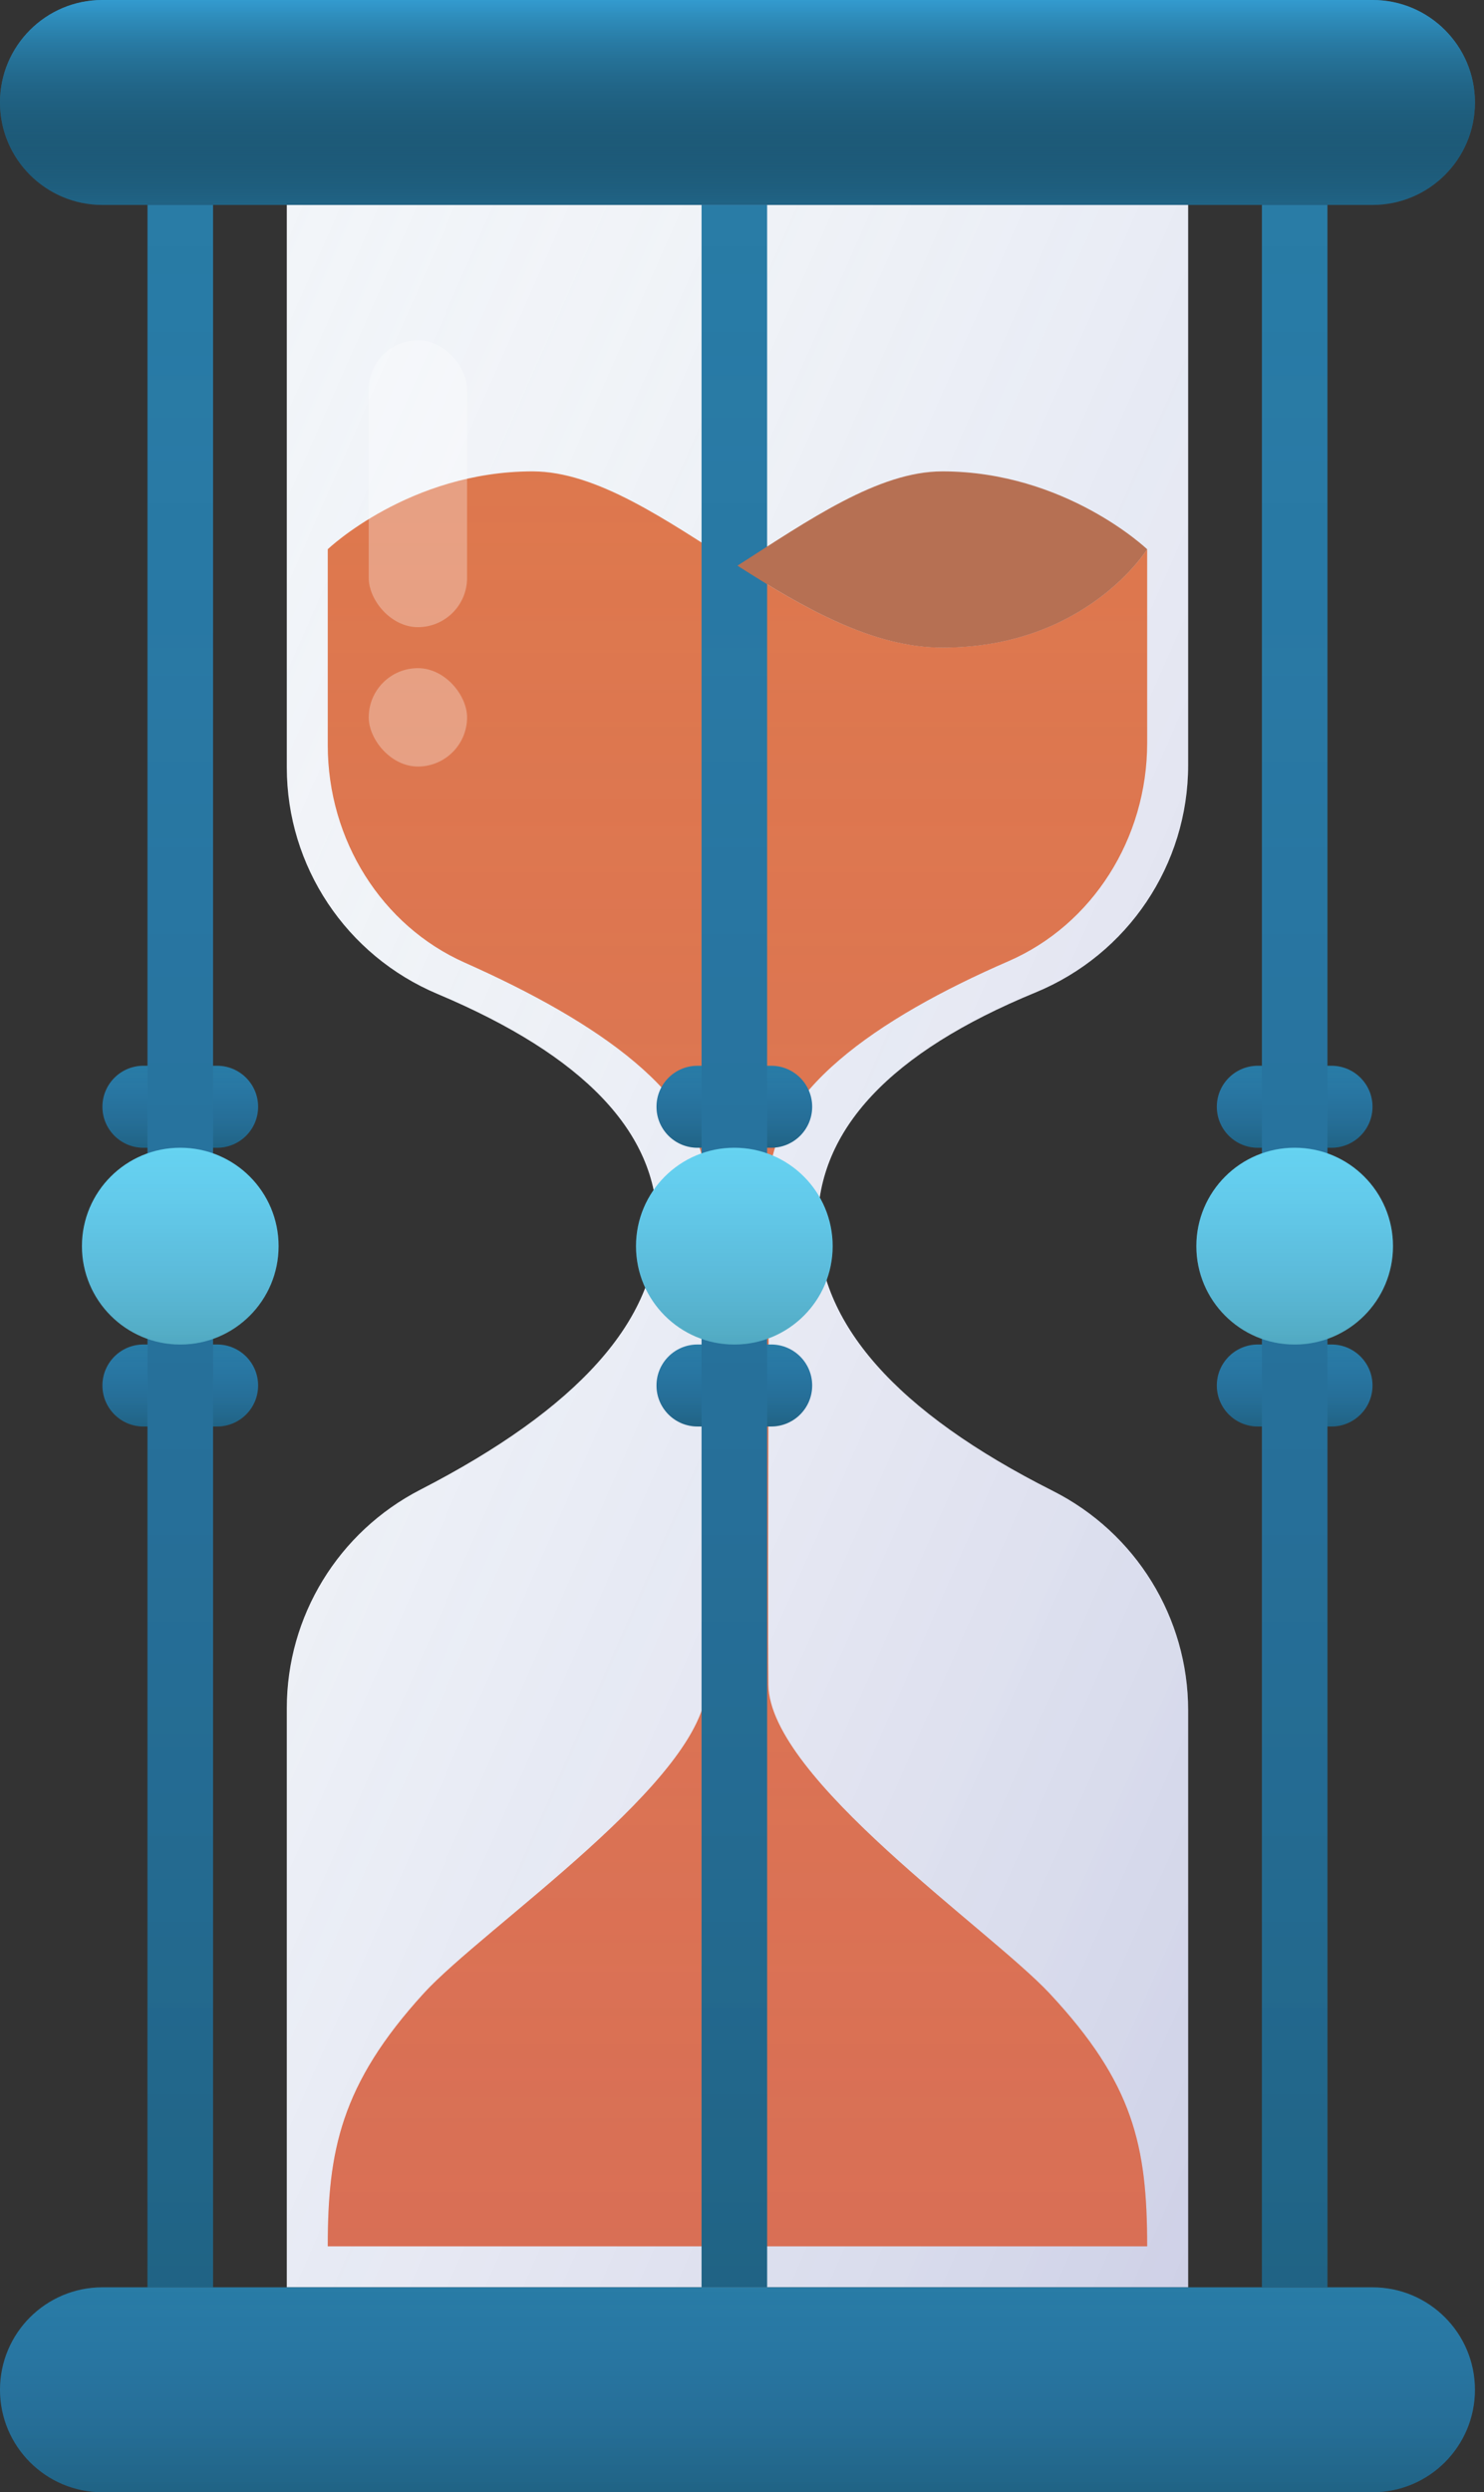 <svg width="84" height="141" viewBox="0 0 84 141" fill="none" xmlns="http://www.w3.org/2000/svg">
<rect x="0" y="0" width="84" height="141" fill="#333333" stroke="none"/>
<path fill-rule="evenodd" clip-rule="evenodd" d="M8.117 76.066H12.291C13.572 76.066 14.61 77.104 14.61 78.385C14.61 79.666 13.572 80.704 12.291 80.704H8.117C6.836 80.704 5.798 79.666 5.798 78.385C5.798 77.104 6.836 76.066 8.117 76.066Z" fill="#287CA6"/>
<path fill-rule="evenodd" clip-rule="evenodd" d="M8.117 76.066H12.291C13.572 76.066 14.61 77.104 14.61 78.385C14.61 79.666 13.572 80.704 12.291 80.704H8.117C6.836 80.704 5.798 79.666 5.798 78.385C5.798 77.104 6.836 76.066 8.117 76.066Z" fill="url(#paint0_linear)"/>
<path fill-rule="evenodd" clip-rule="evenodd" d="M8.117 60.296H12.291C13.572 60.296 14.61 61.334 14.61 62.615C14.61 63.896 13.572 64.934 12.291 64.934H8.117C6.836 64.934 5.798 63.896 5.798 62.615C5.798 61.334 6.836 60.296 8.117 60.296Z" fill="#287CA6"/>
<path fill-rule="evenodd" clip-rule="evenodd" d="M8.117 60.296H12.291C13.572 60.296 14.61 61.334 14.61 62.615C14.61 63.896 13.572 64.934 12.291 64.934H8.117C6.836 64.934 5.798 63.896 5.798 62.615C5.798 61.334 6.836 60.296 8.117 60.296Z" fill="url(#paint1_linear)"/>
<rect x="8.349" y="11.595" width="3.711" height="117.809" fill="#287CA6"/>
<rect x="8.349" y="11.595" width="3.711" height="117.809" fill="url(#paint2_linear)"/>
<path fill-rule="evenodd" clip-rule="evenodd" d="M10.204 76.066C13.278 76.066 15.77 73.574 15.77 70.5C15.77 67.426 13.278 64.934 10.204 64.934C7.13 64.934 4.638 67.426 4.638 70.5C4.638 73.574 7.13 76.066 10.204 76.066Z" fill="#66D4F2"/>
<path fill-rule="evenodd" clip-rule="evenodd" d="M10.204 76.066C13.278 76.066 15.77 73.574 15.77 70.5C15.77 67.426 13.278 64.934 10.204 64.934C7.13 64.934 4.638 67.426 4.638 70.5C4.638 73.574 7.13 76.066 10.204 76.066Z" fill="url(#paint3_linear)"/>
<path fill-rule="evenodd" clip-rule="evenodd" d="M16.234 11.595H67.253V43.29C67.253 48.921 63.843 53.997 58.615 56.149C50.396 59.531 46.286 63.907 46.286 69.276C46.286 74.853 50.72 79.876 59.588 84.345C64.29 86.714 67.253 91.514 67.253 96.759V129.405H16.234L16.234 96.641C16.234 91.438 19.15 86.669 23.794 84.28C32.732 79.682 37.201 74.68 37.201 69.276C37.201 64.072 33.056 59.725 24.767 56.235C19.595 54.058 16.234 49.01 16.234 43.42L16.234 11.595Z" fill="#F2F5F9"/>
<path fill-rule="evenodd" clip-rule="evenodd" d="M16.234 11.595H67.253V43.29C67.253 48.921 63.843 53.997 58.615 56.149C50.396 59.531 46.286 63.907 46.286 69.276C46.286 74.853 50.72 79.876 59.588 84.345C64.29 86.714 67.253 91.514 67.253 96.759V129.405H16.234L16.234 96.641C16.234 91.438 19.15 86.669 23.794 84.28C32.732 79.682 37.201 74.68 37.201 69.276C37.201 64.072 33.056 59.725 24.767 56.235C19.595 54.058 16.234 49.01 16.234 43.42L16.234 11.595Z" fill="url(#paint4_linear)"/>
<path fill-rule="evenodd" clip-rule="evenodd" d="M59.412 112.78C64.165 117.872 64.934 121.405 64.934 127.086H18.553C18.553 121.713 19.277 117.934 23.979 112.78C27.375 109.059 39.995 100.617 39.995 95.309C39.995 90.001 39.944 67.162 39.944 66.984C39.944 61.988 33.846 57.814 26.31 54.463C21.608 52.373 18.553 47.526 18.553 42.159C18.553 37.199 18.553 33.504 18.553 31.073C18.553 31.069 23.178 26.669 30.148 26.669C33.765 26.669 37.711 29.421 41.743 32.003C45.481 34.397 49.4 36.636 53.339 36.636C61.527 36.636 64.934 31.05 64.934 31.073C64.934 33.467 64.934 37.12 64.934 42.034C64.934 47.441 61.834 52.315 57.082 54.38C49.609 57.628 43.543 61.829 43.543 66.984C43.543 67.162 43.44 90.001 43.492 95.309C43.543 100.617 56.056 109.184 59.412 112.78Z" fill="#DD784D"/>
<path fill-rule="evenodd" clip-rule="evenodd" d="M59.412 112.78C64.165 117.872 64.934 121.405 64.934 127.086H18.553C18.553 121.713 19.277 117.934 23.979 112.78C27.375 109.059 39.995 100.617 39.995 95.309C39.995 90.001 39.944 67.162 39.944 66.984C39.944 61.988 33.846 57.814 26.31 54.463C21.608 52.373 18.553 47.526 18.553 42.159C18.553 37.199 18.553 33.504 18.553 31.073C18.553 31.069 23.178 26.669 30.148 26.669C33.765 26.669 37.711 29.421 41.743 32.003C45.481 34.397 49.4 36.636 53.339 36.636C61.527 36.636 64.934 31.05 64.934 31.073C64.934 33.467 64.934 37.12 64.934 42.034C64.934 47.441 61.834 52.315 57.082 54.38C49.609 57.628 43.543 61.829 43.543 66.984C43.543 67.162 43.44 90.001 43.492 95.309C43.543 100.617 56.056 109.184 59.412 112.78Z" fill="url(#paint5_linear)"/>
<rect opacity="0.3" x="20.872" y="19.248" width="5.566" height="16.234" rx="2.783" fill="white"/>
<path fill-rule="evenodd" clip-rule="evenodd" d="M39.479 76.066H43.653C44.934 76.066 45.972 77.104 45.972 78.385C45.972 79.666 44.934 80.704 43.653 80.704H39.479C38.198 80.704 37.16 79.666 37.16 78.385C37.16 77.104 38.198 76.066 39.479 76.066Z" fill="#287CA6"/>
<path fill-rule="evenodd" clip-rule="evenodd" d="M39.479 76.066H43.653C44.934 76.066 45.972 77.104 45.972 78.385C45.972 79.666 44.934 80.704 43.653 80.704H39.479C38.198 80.704 37.16 79.666 37.16 78.385C37.16 77.104 38.198 76.066 39.479 76.066Z" fill="url(#paint6_linear)"/>
<path fill-rule="evenodd" clip-rule="evenodd" d="M39.479 60.296H43.653C44.934 60.296 45.972 61.334 45.972 62.615C45.972 63.896 44.934 64.934 43.653 64.934H39.479C38.198 64.934 37.16 63.896 37.16 62.615C37.16 61.334 38.198 60.296 39.479 60.296Z" fill="#287CA6"/>
<path fill-rule="evenodd" clip-rule="evenodd" d="M39.479 60.296H43.653C44.934 60.296 45.972 61.334 45.972 62.615C45.972 63.896 44.934 64.934 43.653 64.934H39.479C38.198 64.934 37.16 63.896 37.16 62.615C37.16 61.334 38.198 60.296 39.479 60.296Z" fill="url(#paint7_linear)"/>
<rect x="39.711" y="11.595" width="3.711" height="117.809" fill="#287CA6"/>
<rect x="39.711" y="11.595" width="3.711" height="117.809" fill="url(#paint8_linear)"/>
<path fill-rule="evenodd" clip-rule="evenodd" d="M41.566 76.066C44.64 76.066 47.132 73.574 47.132 70.5C47.132 67.426 44.64 64.934 41.566 64.934C38.492 64.934 36 67.426 36 70.5C36 73.574 38.492 76.066 41.566 76.066Z" fill="#66D4F2"/>
<path fill-rule="evenodd" clip-rule="evenodd" d="M41.566 76.066C44.64 76.066 47.132 73.574 47.132 70.5C47.132 67.426 44.64 64.934 41.566 64.934C38.492 64.934 36 67.426 36 70.5C36 73.574 38.492 76.066 41.566 76.066Z" fill="url(#paint9_linear)"/>
<rect opacity="0.3" x="20.872" y="37.801" width="5.566" height="5.566" rx="2.783" fill="white"/>
<path fill-rule="evenodd" clip-rule="evenodd" d="M53.339 26.669C60.309 26.669 64.934 31.071 64.934 31.076C64.934 31.052 61.527 36.642 53.339 36.642C49.4 36.642 45.481 34.395 41.743 32.003C45.776 29.423 49.722 26.669 53.339 26.669Z" fill="#B67053"/>
<path fill-rule="evenodd" clip-rule="evenodd" d="M5.798 129.405H77.689C80.891 129.405 83.487 132 83.487 135.202C83.487 138.404 80.891 141 77.689 141H5.798C2.596 141 0 138.404 0 135.202C0 132 2.596 129.405 5.798 129.405Z" fill="#287CA6"/>
<path fill-rule="evenodd" clip-rule="evenodd" d="M5.798 129.405H77.689C80.891 129.405 83.487 132 83.487 135.202C83.487 138.404 80.891 141 77.689 141H5.798C2.596 141 0 138.404 0 135.202C0 132 2.596 129.405 5.798 129.405Z" fill="url(#paint10_linear)"/>
<path fill-rule="evenodd" clip-rule="evenodd" d="M71.196 76.066H75.37C76.651 76.066 77.689 77.104 77.689 78.385C77.689 79.666 76.651 80.704 75.37 80.704H71.196C69.915 80.704 68.877 79.666 68.877 78.385C68.877 77.104 69.915 76.066 71.196 76.066Z" fill="#287CA6"/>
<path fill-rule="evenodd" clip-rule="evenodd" d="M71.196 76.066H75.37C76.651 76.066 77.689 77.104 77.689 78.385C77.689 79.666 76.651 80.704 75.37 80.704H71.196C69.915 80.704 68.877 79.666 68.877 78.385C68.877 77.104 69.915 76.066 71.196 76.066Z" fill="url(#paint11_linear)"/>
<path fill-rule="evenodd" clip-rule="evenodd" d="M71.196 60.296H75.37C76.651 60.296 77.689 61.334 77.689 62.615C77.689 63.896 76.651 64.934 75.37 64.934H71.196C69.915 64.934 68.877 63.896 68.877 62.615C68.877 61.334 69.915 60.296 71.196 60.296Z" fill="#287CA6"/>
<path fill-rule="evenodd" clip-rule="evenodd" d="M71.196 60.296H75.37C76.651 60.296 77.689 61.334 77.689 62.615C77.689 63.896 76.651 64.934 75.37 64.934H71.196C69.915 64.934 68.877 63.896 68.877 62.615C68.877 61.334 69.915 60.296 71.196 60.296Z" fill="url(#paint12_linear)"/>
<rect x="71.428" y="11.595" width="3.711" height="117.809" fill="#287CA6"/>
<rect x="71.428" y="11.595" width="3.711" height="117.809" fill="url(#paint13_linear)"/>
<path fill-rule="evenodd" clip-rule="evenodd" d="M73.283 76.066C76.357 76.066 78.849 73.574 78.849 70.5C78.849 67.426 76.357 64.934 73.283 64.934C70.209 64.934 67.717 67.426 67.717 70.5C67.717 73.574 70.209 76.066 73.283 76.066Z" fill="#66D4F2"/>
<path fill-rule="evenodd" clip-rule="evenodd" d="M73.283 76.066C76.357 76.066 78.849 73.574 78.849 70.5C78.849 67.426 76.357 64.934 73.283 64.934C70.209 64.934 67.717 67.426 67.717 70.5C67.717 73.574 70.209 76.066 73.283 76.066Z" fill="url(#paint14_linear)"/>
<path fill-rule="evenodd" clip-rule="evenodd" d="M5.798 0H77.689C80.891 0 83.487 2.596 83.487 5.798C83.487 9 80.891 11.595 77.689 11.595H5.798C2.596 11.595 0 9 0 5.798C0 2.596 2.596 0 5.798 0Z" fill="#287CA6"/>
<path fill-rule="evenodd" clip-rule="evenodd" d="M5.798 0H77.689C80.891 0 83.487 2.596 83.487 5.798C83.487 9 80.891 11.595 77.689 11.595H5.798C2.596 11.595 0 9 0 5.798C0 2.596 2.596 0 5.798 0Z" fill="url(#paint15_linear)"/>
<defs>
<linearGradient id="paint0_linear" x1="5.798" y1="76.066" x2="5.798" y2="80.704" gradientUnits="userSpaceOnUse">
<stop stop-color="#403F9F" stop-opacity="0.01"/>
<stop offset="1" stop-opacity="0.2"/>
</linearGradient>
<linearGradient id="paint1_linear" x1="5.798" y1="60.296" x2="5.798" y2="64.934" gradientUnits="userSpaceOnUse">
<stop stop-color="#403F9F" stop-opacity="0.01"/>
<stop offset="1" stop-opacity="0.2"/>
</linearGradient>
<linearGradient id="paint2_linear" x1="8.349" y1="11.595" x2="8.349" y2="129.405" gradientUnits="userSpaceOnUse">
<stop stop-color="#403F9F" stop-opacity="0.01"/>
<stop offset="1" stop-opacity="0.2"/>
</linearGradient>
<linearGradient id="paint3_linear" x1="4.638" y1="64.934" x2="4.638" y2="76.066" gradientUnits="userSpaceOnUse">
<stop stop-color="#403F9F" stop-opacity="0.01"/>
<stop offset="1" stop-opacity="0.2"/>
</linearGradient>
<linearGradient id="paint4_linear" x1="-9.821" y1="67.985" x2="77.363" y2="106.548" gradientUnits="userSpaceOnUse">
<stop stop-color="#F2F5F9" stop-opacity="0.01"/>
<stop offset="1" stop-color="#403F9F" stop-opacity="0.2"/>
</linearGradient>
<linearGradient id="paint5_linear" x1="18.553" y1="26.669" x2="18.553" y2="127.086" gradientUnits="userSpaceOnUse">
<stop stop-color="#E2628C" stop-opacity="0.01"/>
<stop offset="1" stop-color="#C74D75" stop-opacity="0.2"/>
</linearGradient>
<linearGradient id="paint6_linear" x1="37.16" y1="76.066" x2="37.16" y2="80.704" gradientUnits="userSpaceOnUse">
<stop stop-color="#403F9F" stop-opacity="0.01"/>
<stop offset="1" stop-opacity="0.2"/>
</linearGradient>
<linearGradient id="paint7_linear" x1="37.16" y1="60.296" x2="37.16" y2="64.934" gradientUnits="userSpaceOnUse">
<stop stop-color="#403F9F" stop-opacity="0.01"/>
<stop offset="1" stop-opacity="0.2"/>
</linearGradient>
<linearGradient id="paint8_linear" x1="39.711" y1="11.595" x2="39.711" y2="129.405" gradientUnits="userSpaceOnUse">
<stop stop-color="#403F9F" stop-opacity="0.01"/>
<stop offset="1" stop-opacity="0.2"/>
</linearGradient>
<linearGradient id="paint9_linear" x1="36" y1="64.934" x2="36" y2="76.066" gradientUnits="userSpaceOnUse">
<stop stop-color="#403F9F" stop-opacity="0.01"/>
<stop offset="1" stop-opacity="0.2"/>
</linearGradient>
<linearGradient id="paint10_linear" x1="0" y1="129.405" x2="0" y2="141" gradientUnits="userSpaceOnUse">
<stop stop-color="#403F9F" stop-opacity="0.01"/>
<stop offset="1" stop-opacity="0.2"/>
</linearGradient>
<linearGradient id="paint11_linear" x1="68.877" y1="76.066" x2="68.877" y2="80.704" gradientUnits="userSpaceOnUse">
<stop stop-color="#403F9F" stop-opacity="0.01"/>
<stop offset="1" stop-opacity="0.2"/>
</linearGradient>
<linearGradient id="paint12_linear" x1="68.877" y1="60.296" x2="68.877" y2="64.934" gradientUnits="userSpaceOnUse">
<stop stop-color="#403F9F" stop-opacity="0.01"/>
<stop offset="1" stop-opacity="0.2"/>
</linearGradient>
<linearGradient id="paint13_linear" x1="71.428" y1="11.595" x2="71.428" y2="129.405" gradientUnits="userSpaceOnUse">
<stop stop-color="#403F9F" stop-opacity="0.01"/>
<stop offset="1" stop-opacity="0.2"/>
</linearGradient>
<linearGradient id="paint14_linear" x1="67.717" y1="64.934" x2="67.717" y2="76.066" gradientUnits="userSpaceOnUse">
<stop stop-color="#403F9F" stop-opacity="0.01"/>
<stop offset="1" stop-opacity="0.2"/>
</linearGradient>
<linearGradient id="paint15_linear" x1="0" y1="0" x2="0" y2="11.595" gradientUnits="userSpaceOnUse">
<stop stop-color="#339BCF"/>
<stop offset="1" stop-opacity="0.2"/>
</linearGradient>
</defs>
</svg>
